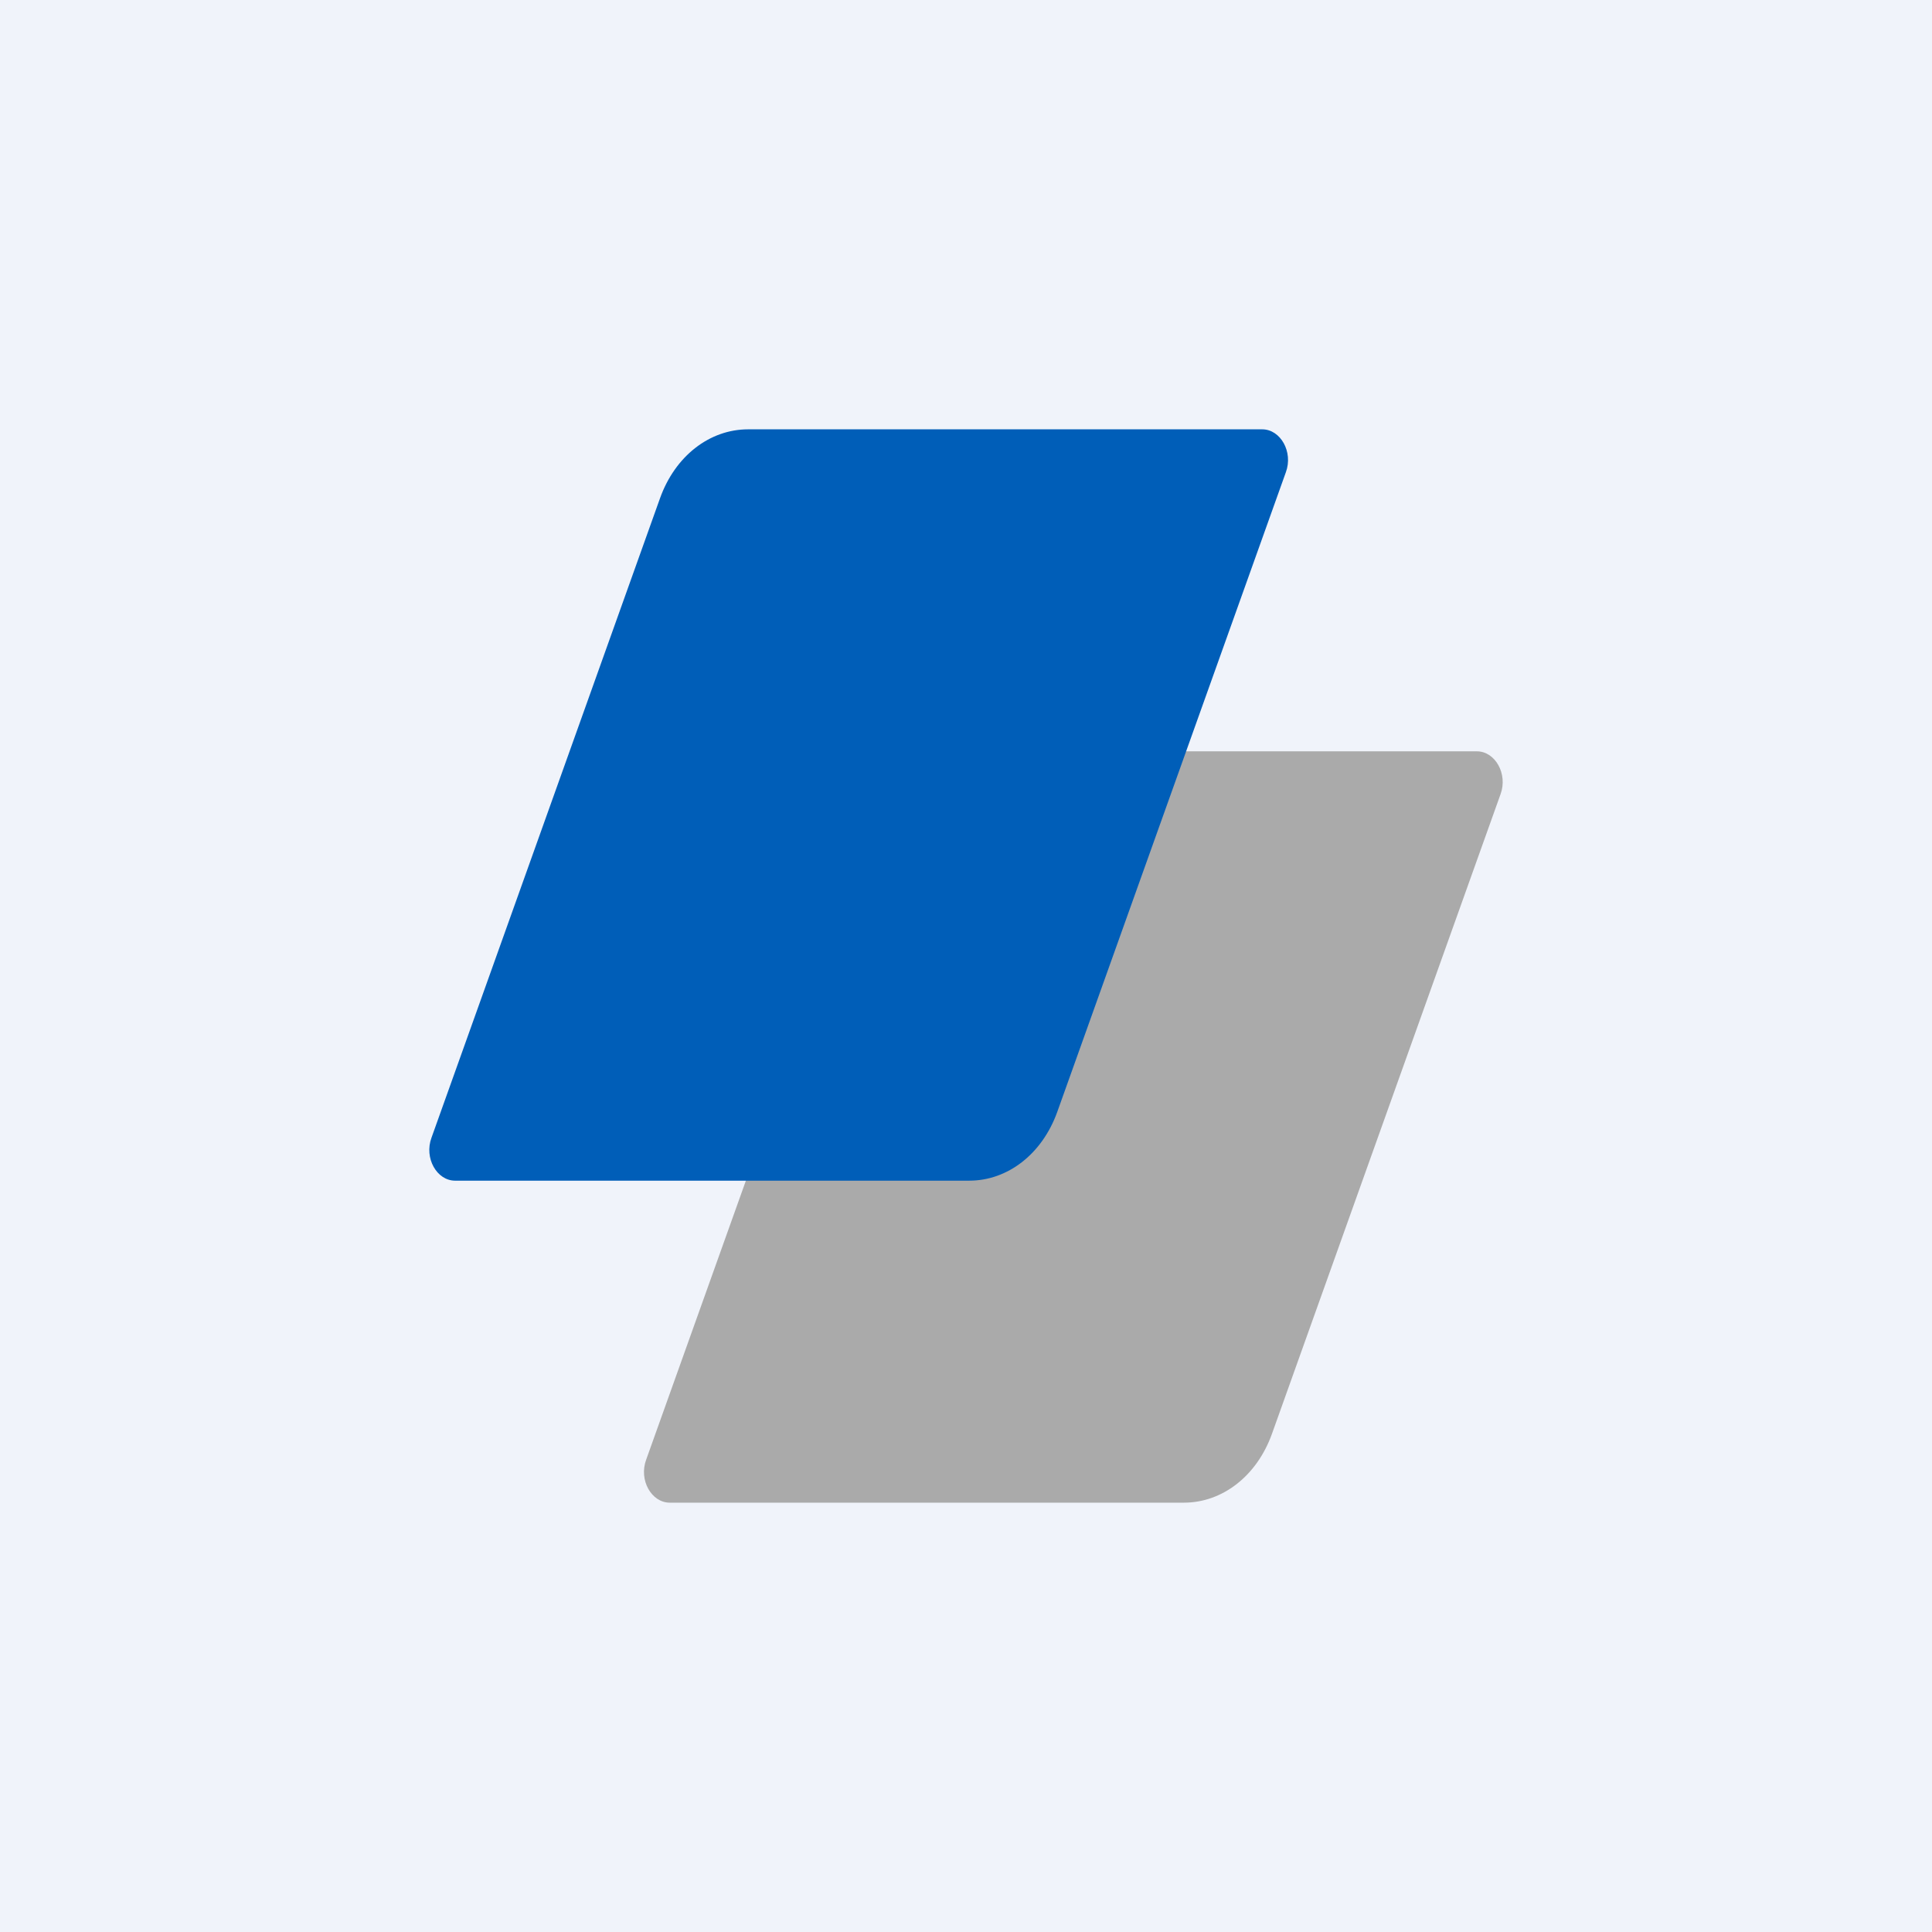 <!-- by TradingView --><svg width="18" height="18" viewBox="0 0 18 18" xmlns="http://www.w3.org/2000/svg"><path fill="#F0F3FA" d="M0 0h18v18H0z"/><path d="M8.15 7.64c.14-.39.46-.64.82-.64h4.79c.17 0 .29.21.22.4l-2.13 5.96c-.14.39-.46.64-.82.64H6.24c-.17 0-.29-.21-.22-.4l2.13-5.96Z" fill="#AAA"/><path d="M6.15 4.64c.14-.39.46-.64.82-.64h4.79c.17 0 .29.21.22.4l-2.13 5.96c-.14.39-.46.64-.82.64H4.24c-.17 0-.29-.21-.22-.4l2.13-5.96Z" fill="#005EB8"/></svg>